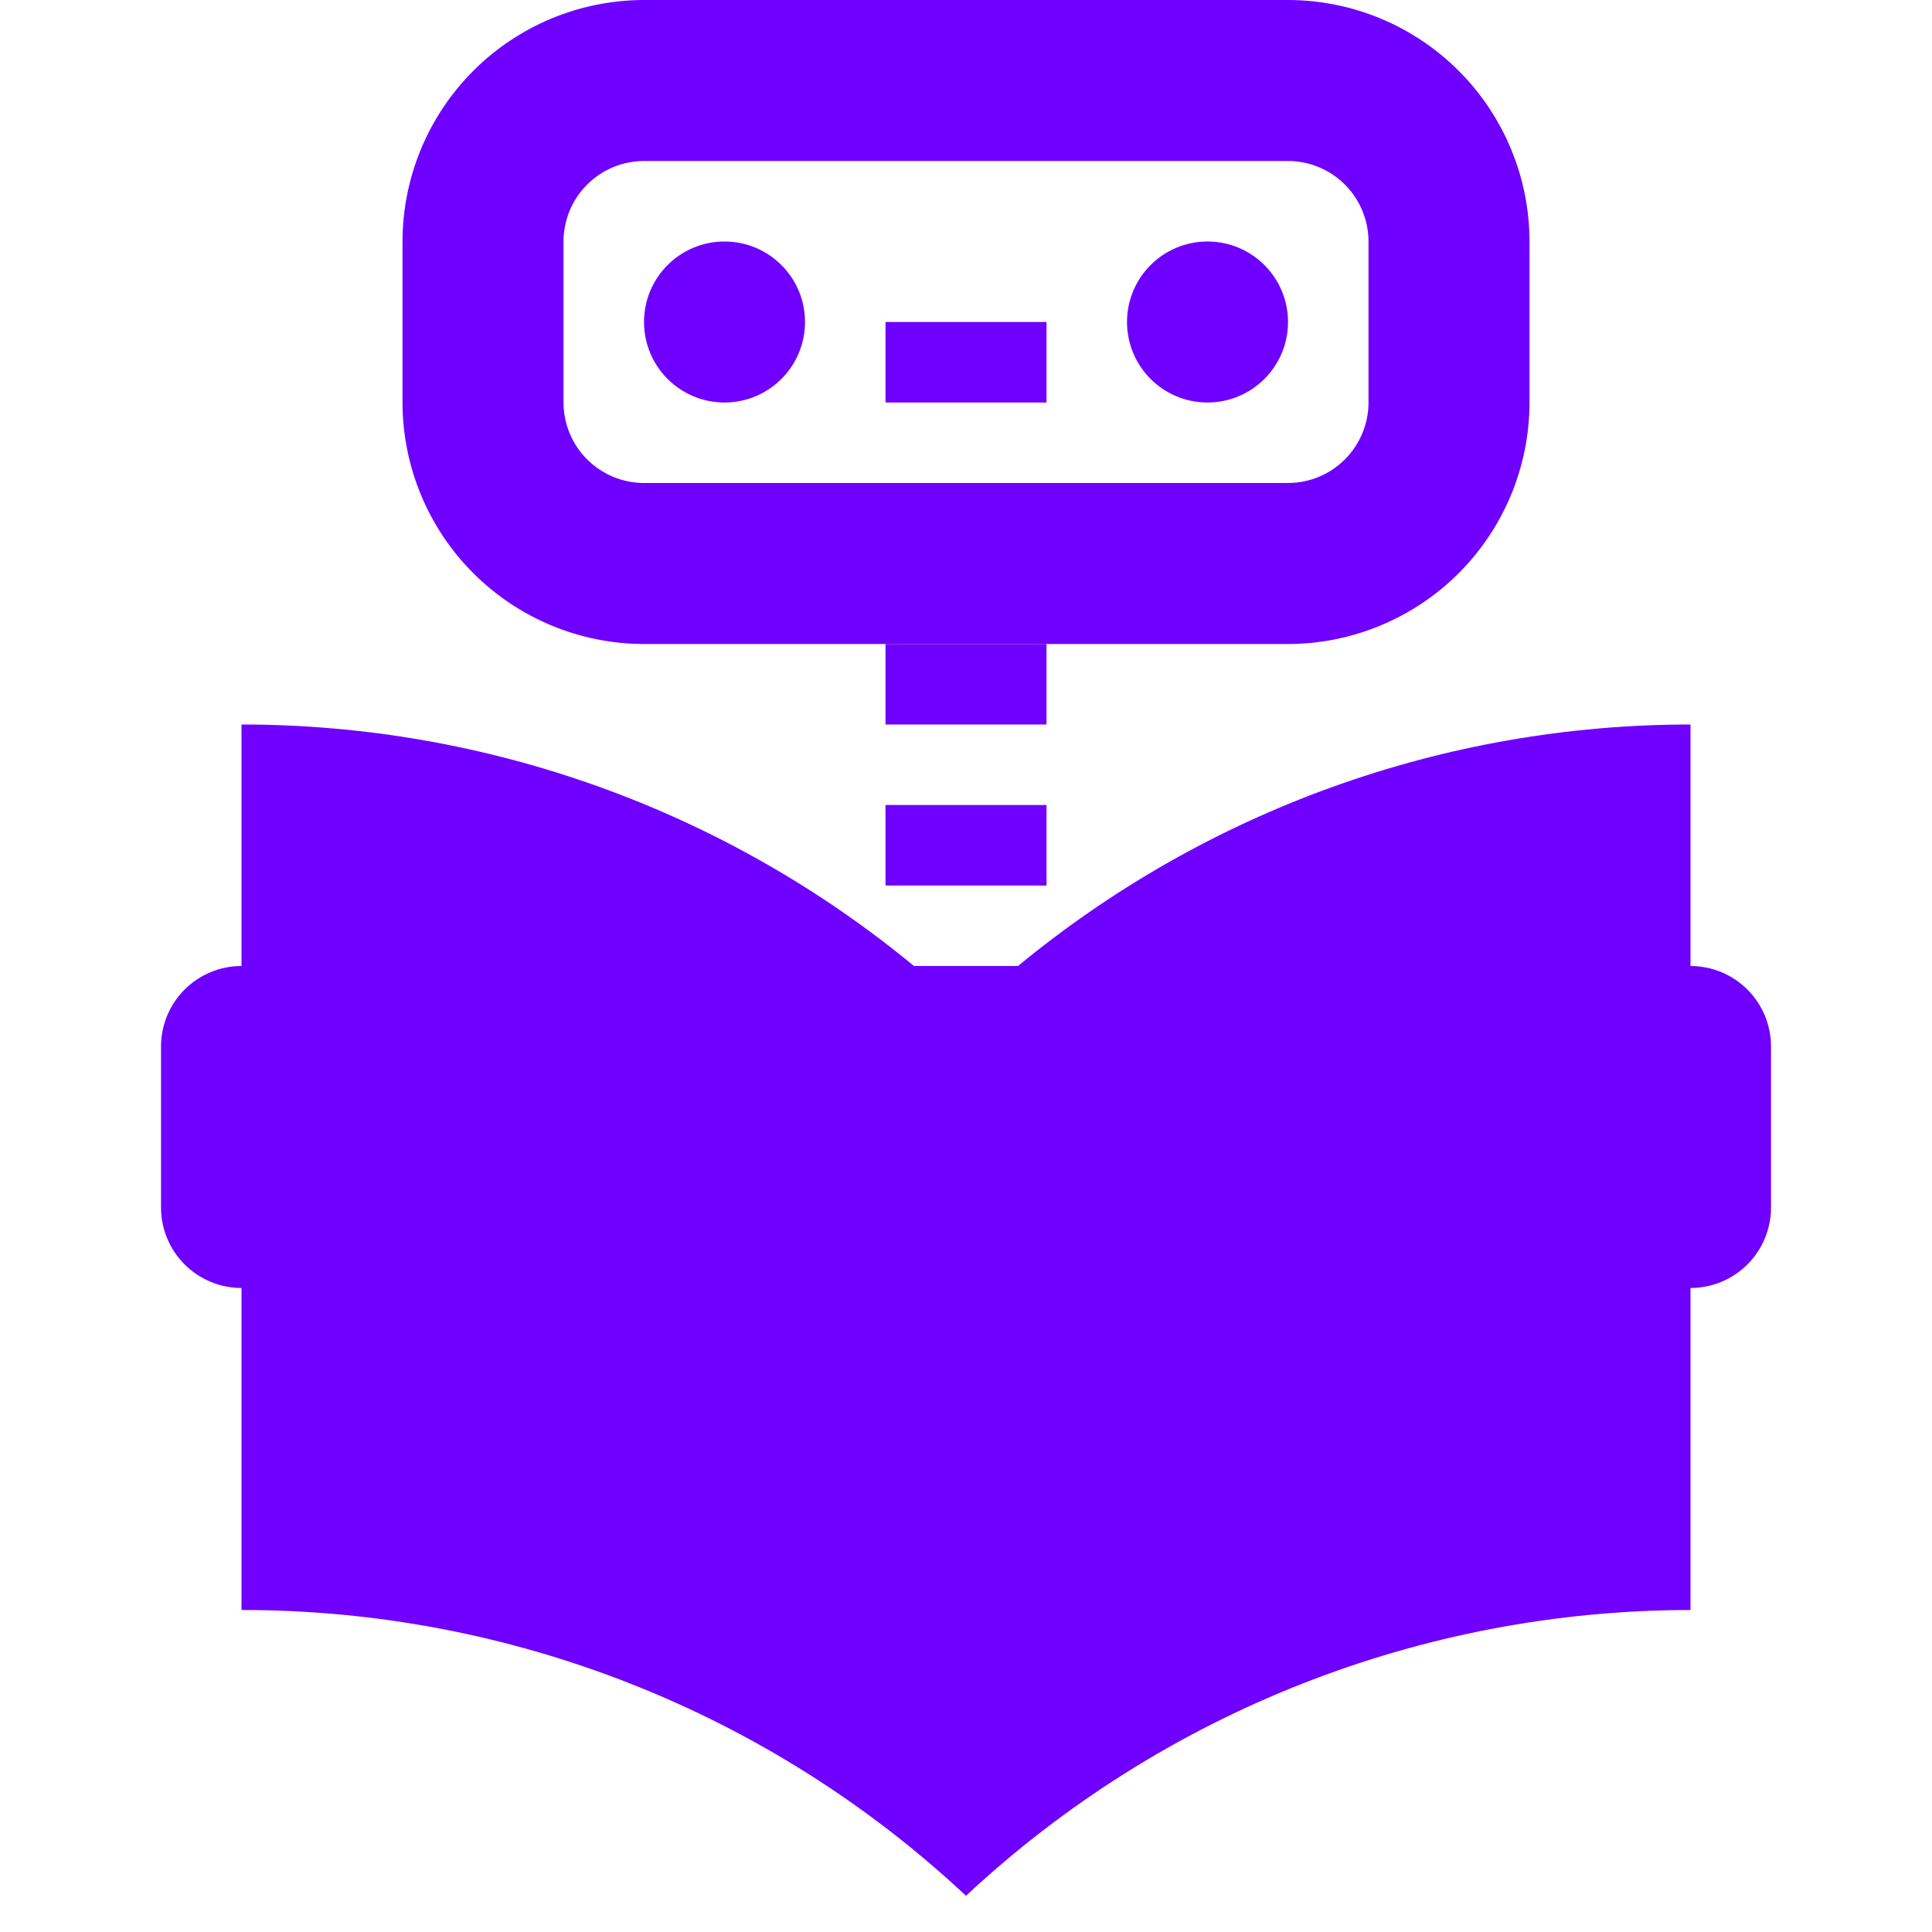 <svg width="86" height="86" viewBox="0 0 86 86" fill="none" xmlns="http://www.w3.org/2000/svg">
<g clip-path="url(#clip0_2028_6608)">
<path d="M39.417 28.667H46.584V32.25H39.417V28.667ZM39.417 14.333H46.584V17.917H39.417V14.333ZM39.417 35.833H46.584V39.417H39.417V35.833Z" fill="#6F00FF"/>
<path d="M75.25 43V32.25C64.326 32.248 53.742 36.049 45.315 43H40.685C32.258 36.049 21.674 32.248 10.75 32.25V43C9.8 43 8.889 43.377 8.217 44.05C7.545 44.721 7.167 45.633 7.167 46.583V53.75C7.167 54.7 7.545 55.612 8.217 56.284C8.889 56.956 9.8 57.333 10.75 57.333V71.667C22.726 71.656 34.257 76.204 43 84.388C51.753 76.219 63.278 71.673 75.25 71.667V57.333C76.201 57.333 77.112 56.956 77.784 56.284C78.456 55.612 78.834 54.7 78.834 53.75V46.583C78.834 45.633 78.456 44.721 77.784 44.05C77.112 43.377 76.201 43 75.25 43Z" fill="#6F00FF"/>
<path d="M32.25 17.917C34.229 17.917 35.834 16.312 35.834 14.333C35.834 12.354 34.229 10.75 32.25 10.75C30.271 10.75 28.667 12.354 28.667 14.333C28.667 16.312 30.271 17.917 32.25 17.917Z" fill="#6F00FF"/>
<path d="M53.75 17.917C55.729 17.917 57.334 16.312 57.334 14.333C57.334 12.354 55.729 10.75 53.75 10.75C51.771 10.75 50.167 12.354 50.167 14.333C50.167 16.312 51.771 17.917 53.75 17.917Z" fill="#6F00FF"/>
<path d="M57.334 28.667H28.667C25.817 28.664 23.084 27.53 21.069 25.515C19.053 23.5 17.92 20.767 17.917 17.917V10.75C17.92 7.9 19.053 5.167 21.069 3.152C23.084 1.136 25.817 0.003 28.667 0L57.334 0C60.184 0.003 62.916 1.136 64.932 3.152C66.947 5.167 68.081 7.9 68.084 10.75V17.917C68.081 20.767 66.947 23.5 64.932 25.515C62.916 27.53 60.184 28.664 57.334 28.667ZM28.667 7.167C27.717 7.168 26.806 7.545 26.134 8.217C25.462 8.889 25.085 9.8 25.084 10.75V17.917C25.085 18.867 25.462 19.778 26.134 20.449C26.806 21.121 27.717 21.499 28.667 21.5H57.334C58.284 21.499 59.195 21.121 59.866 20.449C60.538 19.778 60.916 18.867 60.917 17.917V10.75C60.916 9.8 60.538 8.889 59.866 8.217C59.195 7.545 58.284 7.168 57.334 7.167H28.667Z" fill="#6F00FF"/>
</g>
<defs>
<clipPath id="clip0_2028_6608">
<rect width="86" height="86" fill="white"/>
</clipPath>
</defs>
</svg>

